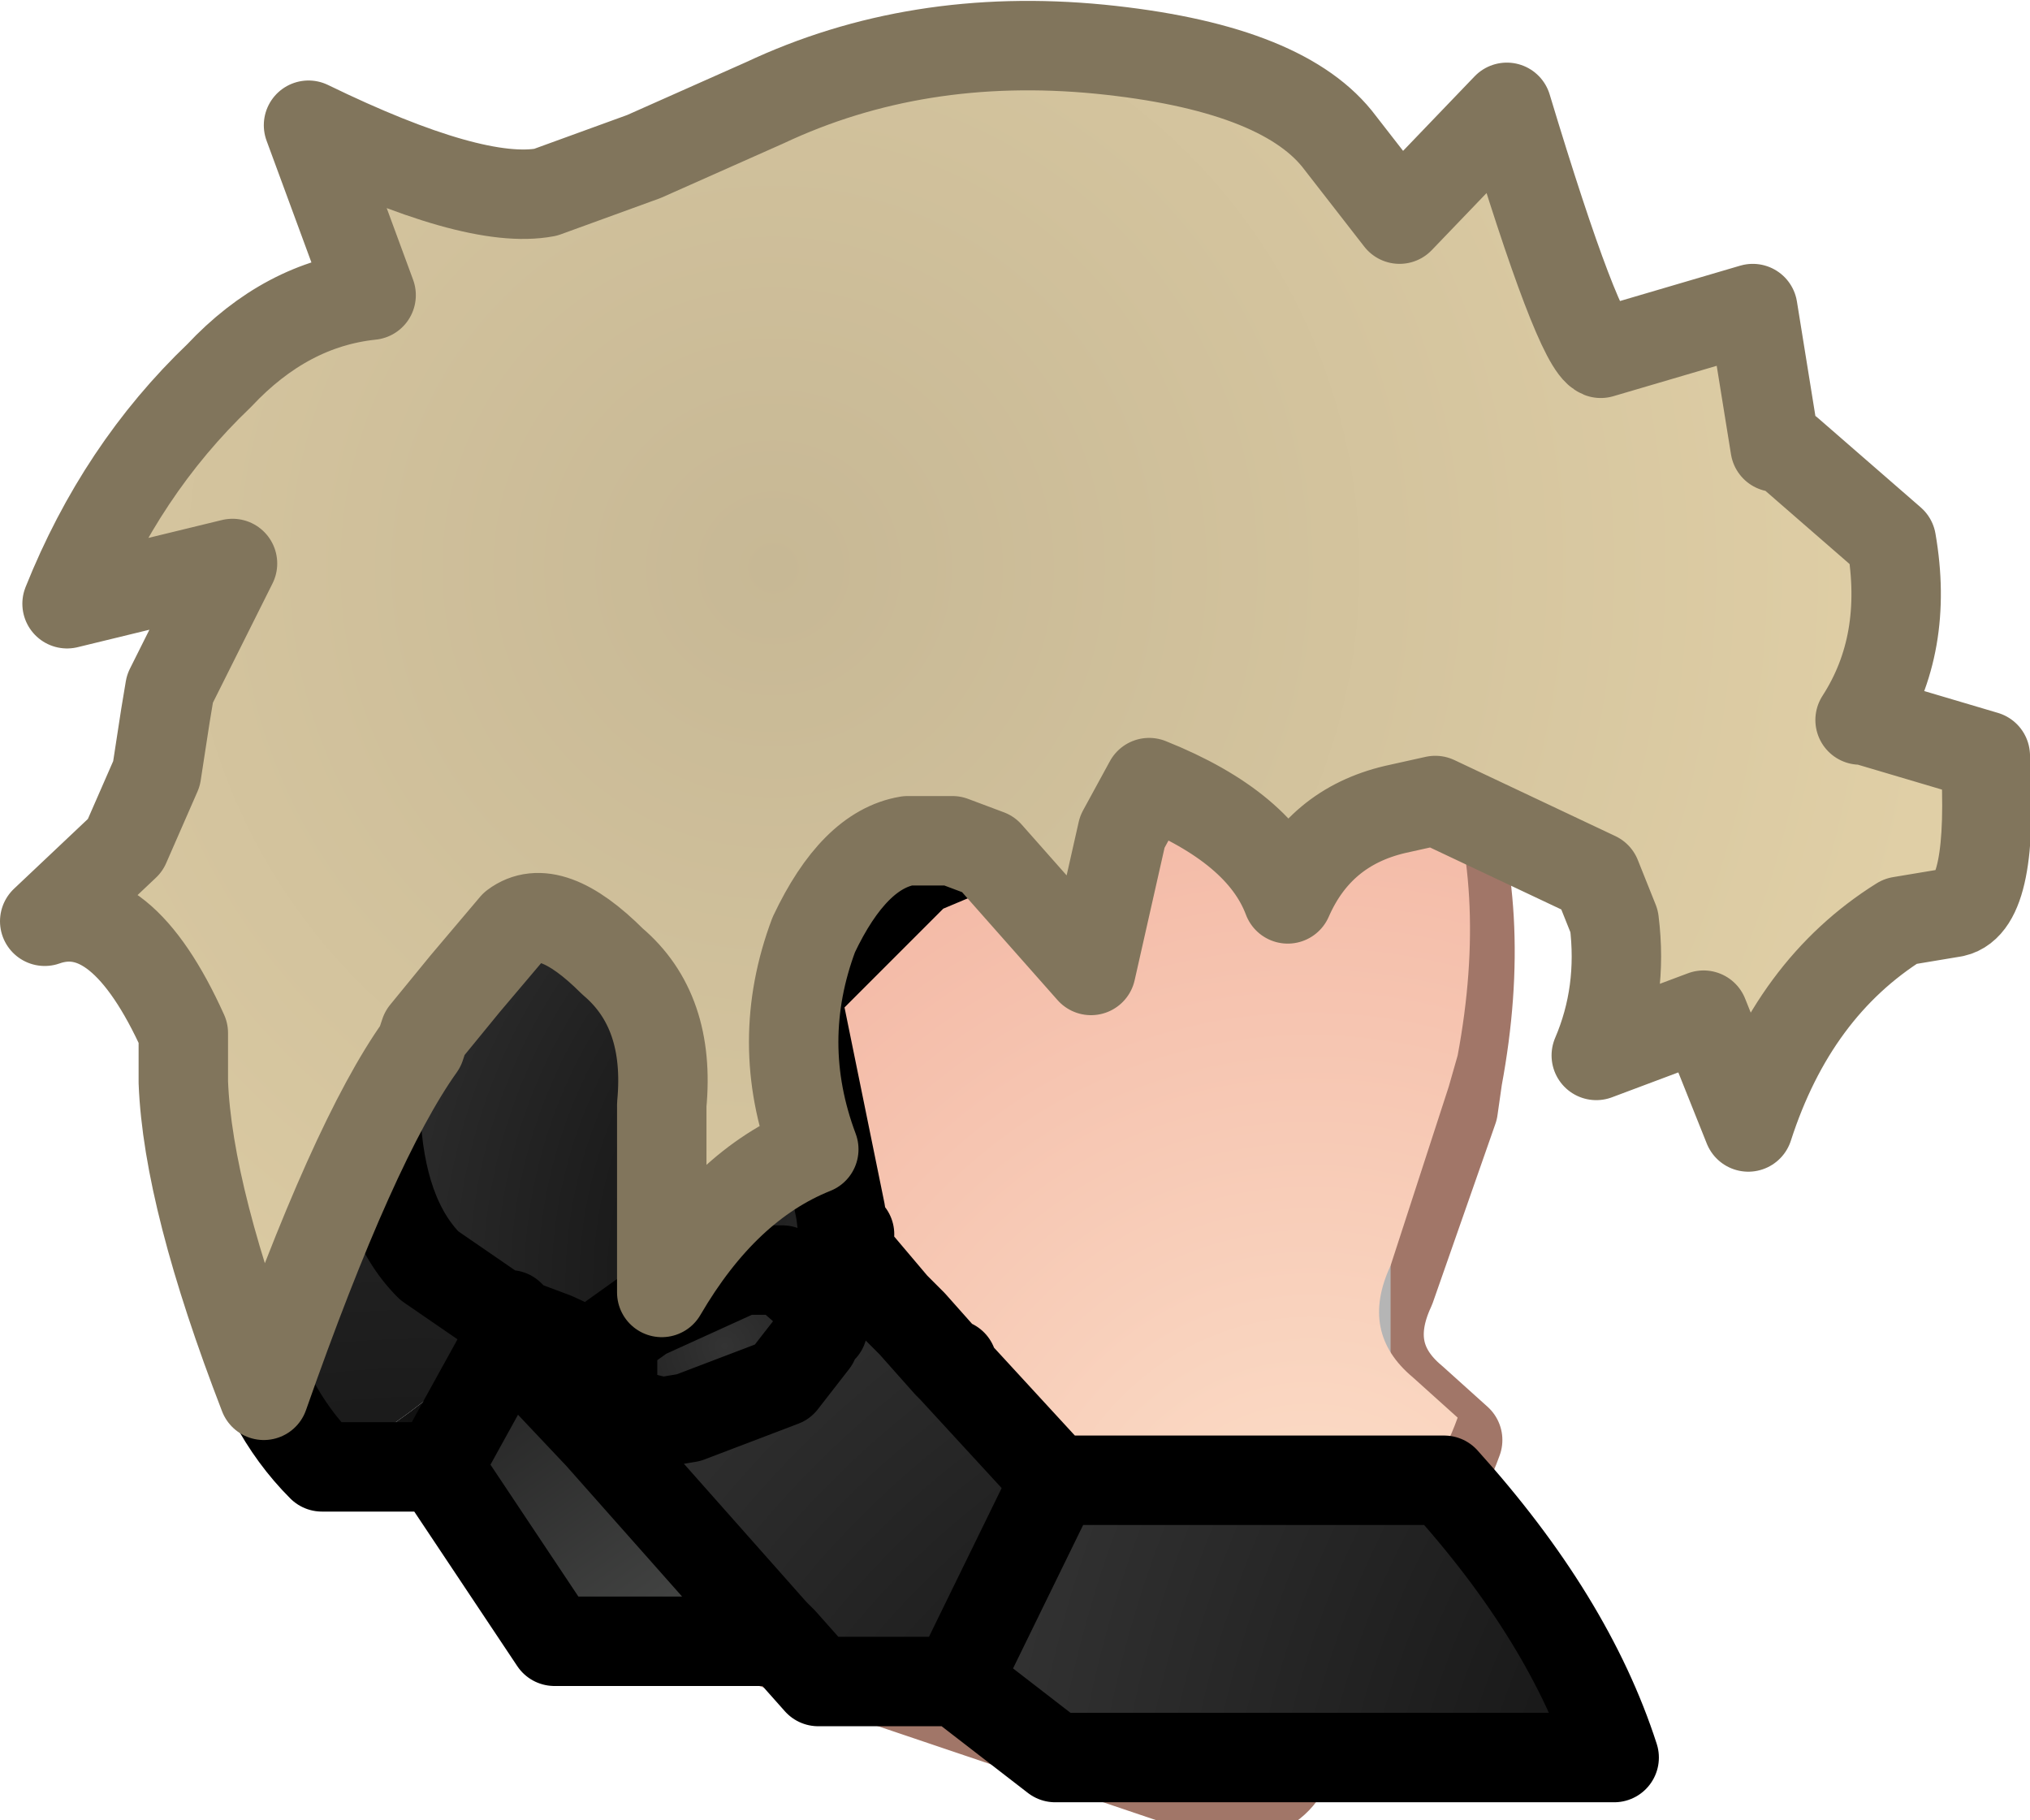 <?xml version="1.0" encoding="UTF-8" standalone="no"?>
<svg xmlns:ffdec="https://www.free-decompiler.com/flash" xmlns:xlink="http://www.w3.org/1999/xlink" ffdec:objectType="shape" height="20.35px" width="22.7px" xmlns="http://www.w3.org/2000/svg">
  <g transform="matrix(1.0, 0.0, 0.0, 1.0, 10.65, 20.2)">
    <path d="M-4.3 -2.6 L3.1 -0.1 Q3.9 -0.15 3.8 -1.05 L4.25 -1.25 4.25 -1.75 4.8 -2.05 4.8 -2.8 Q5.4 -3.4 5.65 -4.1 L5.15 -4.55 Q4.55 -5.05 4.9 -5.8 L5.6 -7.8 5.65 -8.15 Q6.35 -11.9 3.5 -13.95 -2.4 -16.9 -4.7 -13.95 -7.3 -10.85 -5.75 -7.1 L-4.3 -2.6 Z" ffdec:has-small-stroke="true" ffdec:original-stroke-width="0.5" fill="none" stroke="#a17668" stroke-linecap="round" stroke-linejoin="round" stroke-width="1.0"/>
    <path d="M4.4 -4.2 L0.0 -4.2 0.0 -8.35 4.4 -8.35 4.4 -4.2 Z" fill="none" stroke="#b5b5b5" stroke-linecap="round" stroke-linejoin="round" stroke-width="1.0"/>
    <path d="M4.9 -6.05 Q4.55 -5.3 5.15 -4.8 L5.65 -4.35 Q5.4 -3.65 4.8 -3.05 L4.8 -2.3 4.25 -2.0 4.25 -1.5 3.8 -1.25 Q3.9 -0.35 3.1 -0.35 L-4.3 -2.85 -5.75 -7.35 Q-7.3 -11.1 -4.7 -14.2 -2.4 -17.15 3.5 -14.15 6.35 -12.15 5.65 -8.4 L5.55 -8.05 4.9 -6.05" fill="url(#gradient0)" fill-rule="evenodd" stroke="none"/>
    <path d="M2.45 -12.5 L1.4 -12.85 Q2.8 -11.85 1.95 -11.3 L1.6 -11.3 1.95 -11.3 1.9 -11.2 1.6 -11.3 1.3 -11.4 -0.2 -10.55 -0.55 -11.2 -0.6 -11.1 -1.0 -11.15 -1.8 -11.8 -2.45 -12.05 -4.0 -13.25 -1.6 -14.3 2.45 -12.5" fill="url(#gradient1)" fill-rule="evenodd" stroke="none"/>
    <path d="M-0.05 -4.95 L0.0 -4.95 0.0 -4.9 -0.05 -4.95" fill="url(#gradient2)" fill-rule="evenodd" stroke="none"/>
    <path d="M1.15 -3.65 L5.5 -3.65 Q6.9 -2.1 7.4 -0.55 L1.15 -0.55 0.05 -1.4 1.15 -3.65" fill="url(#gradient3)" fill-rule="evenodd" stroke="none"/>
    <path d="M-1.2 -6.25 L-0.65 -5.6 -0.45 -5.4 -0.05 -4.95 0.0 -4.9 1.15 -3.65 0.05 -1.4 -2.0 -1.95 -3.95 -4.15 -3.25 -4.3 -2.95 -4.35 -1.9 -4.75 -1.55 -5.2 -1.5 -5.35 -1.45 -5.35 -1.4 -5.65 -1.2 -6.2 -1.2 -6.25" fill="url(#gradient4)" fill-rule="evenodd" stroke="none"/>
    <path d="M-4.0 -13.25 L-2.45 -12.05 -1.0 -11.15 -0.35 -10.5 -1.15 -10.1 -1.75 -9.1 -1.9 -8.55 -2.0 -8.85 -2.05 -9.2 -3.55 -9.8 Q-4.95 -10.3 -5.75 -9.55 L-5.9 -9.35 -6.0 -9.2 -6.2 -9.6 -6.2 -9.7 -6.7 -11.4 -6.8 -11.85 -6.05 -13.25 -4.0 -13.25 M-2.05 -9.2 L-1.75 -9.1 -2.05 -9.2" fill="url(#gradient5)" fill-rule="evenodd" stroke="none"/>
    <path d="M-1.0 -11.15 L-0.6 -11.1 -0.65 -11.05 -0.7 -10.95 -0.45 -10.75 -0.3 -10.5 -0.35 -10.5 -1.0 -11.15" fill="#222623" fill-rule="evenodd" stroke="none"/>
    <path d="M-2.45 -12.05 L-1.8 -11.8 -1.0 -11.15 -2.45 -12.05 M-4.85 -5.4 L-4.45 -5.25 -4.8 -5.25 -4.95 -5.25 -4.85 -5.4" fill="#43423f" fill-rule="evenodd" stroke="none"/>
    <path d="M-2.05 -9.2 L-2.0 -8.85 -1.9 -8.55 -1.9 -8.45 -1.25 -6.65 -1.2 -6.25 -1.2 -6.2 -1.5 -5.6 -1.5 -5.65 -1.9 -6.0 -2.35 -6.0 -3.45 -5.5 -3.8 -5.25 -3.8 -5.2 -3.8 -4.95 -4.45 -5.25 -4.85 -5.4 -4.95 -5.5 -5.05 -5.5 -5.85 -6.05 Q-6.4 -6.6 -6.45 -7.75 L-6.2 -8.8 -6.0 -9.2 -5.9 -9.35 -5.75 -9.55 Q-4.95 -10.3 -3.55 -9.8 L-2.05 -9.2" fill="url(#gradient6)" fill-rule="evenodd" stroke="none"/>
    <path d="M-1.25 -6.65 L-1.15 -6.4 -1.2 -6.25 -1.25 -6.65" fill="url(#gradient7)" fill-rule="evenodd" stroke="none"/>
    <path d="M-7.05 -3.8 Q-7.7 -4.45 -7.95 -5.5 L-8.25 -6.95 -8.35 -7.85 -8.45 -8.85 -8.55 -9.95 -8.55 -10.1 -8.55 -10.15 -8.4 -11.0 -7.6 -11.95 -6.8 -11.85 -6.8 -11.5 -6.75 -10.3 -6.2 -9.7 -6.2 -9.6 -6.0 -9.2 -6.2 -8.8 -6.45 -7.75 Q-6.4 -6.6 -5.85 -6.05 L-5.05 -5.5 Q-5.55 -4.6 -7.05 -3.8" fill="url(#gradient8)" fill-rule="evenodd" stroke="none"/>
    <path d="M-5.75 -3.8 L-7.05 -3.8 Q-5.55 -4.6 -5.05 -5.5 L-4.95 -5.5 -4.85 -5.4 -4.95 -5.25 -5.75 -3.8 M-6.8 -11.5 L-6.8 -11.85 -6.7 -11.4 -6.2 -9.7 -6.75 -10.3 -6.8 -11.5" fill="url(#gradient9)" fill-rule="evenodd" stroke="none"/>
    <path d="M-1.45 -5.35 L-1.5 -5.35 -1.55 -5.2 -1.9 -4.75 -2.95 -4.35 -3.25 -4.3 -3.45 -4.35 -3.7 -4.45 -3.8 -4.6 -3.8 -4.95 -3.8 -5.2 -3.8 -5.25 -3.45 -5.5 -2.35 -6.0 -1.9 -6.0 -1.5 -5.65 -1.5 -5.6 -1.45 -5.35" fill="url(#gradient10)" fill-rule="evenodd" stroke="none"/>
    <path d="M-1.9 -1.85 L-4.45 -1.85 -5.75 -3.8 -4.95 -5.25 -4.8 -5.25 -4.8 -5.05 -3.95 -4.15 -2.0 -1.95 -1.9 -1.85" fill="url(#gradient11)" fill-rule="evenodd" stroke="none"/>
    <path d="M2.45 -12.5 L-1.6 -14.3 -4.0 -13.25 -2.45 -12.05 -1.0 -11.15 -0.35 -10.5 -1.75 -9.1 -1.25 -6.65 -1.2 -6.25 -1.2 -6.2 -1.4 -5.65 -1.5 -5.6 -1.45 -5.35 -1.5 -5.35 -1.55 -5.2 -1.9 -4.75 -2.95 -4.35 -3.25 -4.3 -3.45 -4.35 -3.7 -4.45 -3.8 -4.6 -3.8 -4.95 -3.8 -5.2 -3.8 -5.25 -3.45 -5.5 -2.35 -6.0 -1.9 -6.0 -1.5 -5.65 -1.5 -5.6 -1.2 -6.2 M1.6 -11.3 L1.95 -11.3 M1.6 -11.3 L-0.3 -10.5 -0.35 -10.5 M-1.15 -6.4 L-1.2 -6.25 -0.65 -5.6 -0.45 -5.4 -0.05 -4.95 0.0 -4.9 1.15 -3.65 5.5 -3.65 Q6.9 -2.1 7.4 -0.55 L1.15 -0.55 0.05 -1.4 -1.5 -1.4 -1.9 -1.85 -4.45 -1.85 -5.75 -3.8 -7.05 -3.8 Q-7.7 -4.45 -7.95 -5.5 L-8.25 -6.95 -8.35 -7.85 -8.45 -8.85 -8.55 -9.95 -8.55 -10.1 -8.55 -10.15 -8.4 -11.0 -7.6 -11.95 -6.8 -11.85 -6.05 -13.25 -4.0 -13.25 M0.0 -4.95 L0.0 -4.9 M1.15 -3.65 L0.05 -1.4 M-2.0 -1.95 L-1.9 -1.85 M-1.75 -9.1 L-2.05 -9.2 -3.55 -9.8 Q-4.95 -10.3 -5.75 -9.55 L-5.9 -9.35 -6.0 -9.2 -6.2 -8.8 -6.45 -7.75 Q-6.4 -6.6 -5.85 -6.05 L-5.05 -5.5 -4.95 -5.5 -4.85 -5.4 -4.45 -5.25 -3.8 -4.95 M-3.95 -4.15 L-2.0 -1.95 M-6.8 -11.5 L-6.8 -11.85 -6.7 -11.4 -6.2 -9.7 -6.2 -9.6 -6.0 -9.2 M-4.85 -5.4 L-4.95 -5.25 -4.8 -5.25 -4.45 -5.25 M-4.8 -5.25 L-4.8 -5.05 -3.95 -4.15 M-5.75 -3.8 L-4.95 -5.25" fill="none" stroke="#000000" stroke-linecap="round" stroke-linejoin="round" stroke-width="1.0"/>
    <path d="M10.2 -12.15 L11.55 -11.75 Q11.65 -10.1 11.2 -10.0 L10.6 -9.9 Q9.4 -9.15 8.9 -7.6 L8.4 -8.85 7.2 -8.4 Q7.5 -9.1 7.4 -9.9 L7.2 -10.4 5.4 -11.25 4.95 -11.15 Q4.1 -10.95 3.75 -10.15 3.45 -10.95 2.2 -11.45 L1.9 -10.9 1.55 -9.35 0.4 -10.65 0.0 -10.8 -0.05 -10.8 -0.5 -10.8 Q-1.1 -10.7 -1.55 -9.75 -2.0 -8.55 -1.55 -7.35 -2.55 -6.95 -3.25 -5.75 L-3.25 -7.85 Q-3.15 -8.9 -3.8 -9.45 -4.5 -10.15 -4.9 -9.85 L-5.45 -9.2 -5.9 -8.65 -5.95 -8.5 Q-6.7 -7.45 -7.7 -4.6 -8.55 -6.8 -8.6 -8.1 L-8.6 -8.65 Q-9.3 -10.2 -10.15 -9.9 L-9.25 -10.75 -8.9 -11.55 -8.8 -12.2 -8.75 -12.5 -8.05 -13.9 -9.9 -13.45 Q-9.3 -14.95 -8.2 -16.0 -7.45 -16.8 -6.5 -16.9 L-7.2 -18.8 Q-5.35 -17.9 -4.55 -18.05 L-3.45 -18.45 -2.1 -19.05 Q-0.4 -19.85 1.65 -19.65 3.65 -19.45 4.3 -18.65 L5.0 -17.75 6.2 -19.0 Q7.0 -16.35 7.25 -16.25 L8.95 -16.75 9.2 -15.2 9.35 -15.15 10.5 -14.15 Q10.7 -13.0 10.15 -12.15 L10.0 -11.95 10.2 -12.15" fill="url(#gradient12)" fill-rule="evenodd" stroke="none"/>
    <path d="M10.2 -12.15 L11.55 -11.75 Q11.65 -10.1 11.2 -10.0 L10.6 -9.9 Q9.4 -9.15 8.9 -7.6 L8.4 -8.85 7.2 -8.4 Q7.5 -9.1 7.4 -9.9 L7.2 -10.4 5.4 -11.25 4.95 -11.15 Q4.1 -10.95 3.75 -10.15 3.45 -10.95 2.2 -11.45 L1.9 -10.9 1.55 -9.35 0.4 -10.65 0.0 -10.8 -0.05 -10.8 -0.5 -10.8 Q-1.1 -10.7 -1.55 -9.75 -2.0 -8.55 -1.55 -7.35 -2.55 -6.95 -3.25 -5.75 L-3.25 -7.85 Q-3.15 -8.9 -3.8 -9.45 -4.5 -10.15 -4.9 -9.85 L-5.45 -9.2 -5.9 -8.65 -5.95 -8.5 Q-6.7 -7.45 -7.7 -4.6 -8.55 -6.8 -8.6 -8.1 L-8.6 -8.65 Q-9.3 -10.2 -10.15 -9.9 L-9.25 -10.75 -8.9 -11.55 -8.8 -12.2 -8.75 -12.5 -8.05 -13.9 -9.9 -13.45 Q-9.3 -14.95 -8.2 -16.0 -7.45 -16.8 -6.5 -16.9 L-7.2 -18.8 Q-5.35 -17.9 -4.55 -18.05 L-3.45 -18.45 -2.1 -19.05 Q-0.4 -19.85 1.65 -19.65 3.65 -19.45 4.3 -18.65 L5.0 -17.75 6.2 -19.0 Q7.0 -16.35 7.25 -16.25 L8.95 -16.75 9.2 -15.2 M9.35 -15.15 L10.5 -14.15 Q10.7 -13.0 10.15 -12.15" fill="none" stroke="#81755c" stroke-linecap="round" stroke-linejoin="round" stroke-width="1.0"/>
  </g>
  <defs>
    <radialGradient cx="0" cy="0" gradientTransform="matrix(0.015, 0.0, 0.0, 0.016, 4.0, -2.2)" gradientUnits="userSpaceOnUse" id="gradient0" r="819.2" spreadMethod="pad">
      <stop offset="0.0" stop-color="#fce0ca"/>
      <stop offset="1.0" stop-color="#f0aa98"/>
    </radialGradient>
    <radialGradient cx="0" cy="0" gradientTransform="matrix(0.02, 0.0, 0.0, 0.021, 8.8, -7.15)" gradientUnits="userSpaceOnUse" id="gradient1" r="819.2" spreadMethod="pad">
      <stop offset="0.0" stop-color="#333333"/>
      <stop offset="1.0" stop-color="#1c1c1c"/>
    </radialGradient>
    <radialGradient cx="0" cy="0" gradientTransform="matrix(0.015, 0.0, 0.0, 0.016, 7.75, 0.6)" gradientUnits="userSpaceOnUse" id="gradient2" r="819.2" spreadMethod="pad">
      <stop offset="0.0" stop-color="#333333"/>
      <stop offset="1.0" stop-color="#1c1c1c"/>
    </radialGradient>
    <radialGradient cx="0" cy="0" gradientTransform="matrix(0.016, 0.0, 0.0, 0.017, 13.0, 1.55)" gradientUnits="userSpaceOnUse" id="gradient3" r="819.2" spreadMethod="pad">
      <stop offset="0.0" stop-color="#333333"/>
      <stop offset="0.0" stop-color="#333333"/>
      <stop offset="0.51" stop-color="#191919"/>
      <stop offset="1.0" stop-color="#333333"/>
    </radialGradient>
    <radialGradient cx="0" cy="0" gradientTransform="matrix(0.016, 0.0, 0.0, 0.017, 5.85, 4.5)" gradientUnits="userSpaceOnUse" id="gradient4" r="819.2" spreadMethod="pad">
      <stop offset="0.0" stop-color="#333333"/>
      <stop offset="0.0" stop-color="#333333"/>
      <stop offset="0.51" stop-color="#191919"/>
      <stop offset="1.0" stop-color="#333333"/>
    </radialGradient>
    <radialGradient cx="0" cy="0" gradientTransform="matrix(0.006, 0.0, 0.0, 0.006, -2.4, -10.4)" gradientUnits="userSpaceOnUse" id="gradient5" r="819.2" spreadMethod="pad">
      <stop offset="0.0" stop-color="#333333"/>
      <stop offset="1.0" stop-color="#1c1c1c"/>
    </radialGradient>
    <radialGradient cx="0" cy="0" gradientTransform="matrix(0.01, 0.0, 0.0, 0.01, 0.7, -5.85)" gradientUnits="userSpaceOnUse" id="gradient6" r="819.2" spreadMethod="pad">
      <stop offset="0.0" stop-color="#333333"/>
      <stop offset="0.0" stop-color="#333333"/>
      <stop offset="0.51" stop-color="#191919"/>
      <stop offset="1.0" stop-color="#333333"/>
    </radialGradient>
    <radialGradient cx="0" cy="0" gradientTransform="matrix(0.01, 0.0, 0.0, 0.01, 0.7, -5.85)" gradientUnits="userSpaceOnUse" id="gradient7" r="819.2" spreadMethod="pad">
      <stop offset="0.0" stop-color="#333333"/>
      <stop offset="1.0" stop-color="#1c1c1c"/>
    </radialGradient>
    <radialGradient cx="0" cy="0" gradientTransform="matrix(0.02, 0.0, 0.0, 0.021, -5.95, 5.0)" gradientUnits="userSpaceOnUse" id="gradient8" r="819.2" spreadMethod="pad">
      <stop offset="0.0" stop-color="#333333"/>
      <stop offset="0.0" stop-color="#333333"/>
      <stop offset="0.51" stop-color="#191919"/>
      <stop offset="1.0" stop-color="#333333"/>
    </radialGradient>
    <linearGradient gradientTransform="matrix(0.001, 0.0, 0.0, 0.005, -6.0, -8.0)" gradientUnits="userSpaceOnUse" id="gradient9" spreadMethod="pad" x1="-819.2" x2="819.2">
      <stop offset="0.0" stop-color="#1a1a1a"/>
      <stop offset="1.0" stop-color="#070707"/>
    </linearGradient>
    <radialGradient cx="0" cy="0" gradientTransform="matrix(0.002, 0.0, 0.0, 0.002, -2.55, -5.15)" gradientUnits="userSpaceOnUse" id="gradient10" r="819.2" spreadMethod="pad">
      <stop offset="0.0" stop-color="#333333"/>
      <stop offset="1.0" stop-color="#1c1c1c"/>
    </radialGradient>
    <linearGradient gradientTransform="matrix(0.001, 0.002, -0.001, 7.0E-4, -4.15, -3.45)" gradientUnits="userSpaceOnUse" id="gradient11" spreadMethod="pad" x1="-819.2" x2="819.2">
      <stop offset="0.0" stop-color="#242424"/>
      <stop offset="1.0" stop-color="#444544"/>
    </linearGradient>
    <radialGradient cx="0" cy="0" gradientTransform="matrix(0.016, 0.0, 0.0, 0.016, -2.0, -13.85)" gradientUnits="userSpaceOnUse" id="gradient12" r="819.2" spreadMethod="pad">
      <stop offset="0.0" stop-color="#c7b895"/>
      <stop offset="1.0" stop-color="#e0cfa6"/>
    </radialGradient>
  </defs>
</svg>
